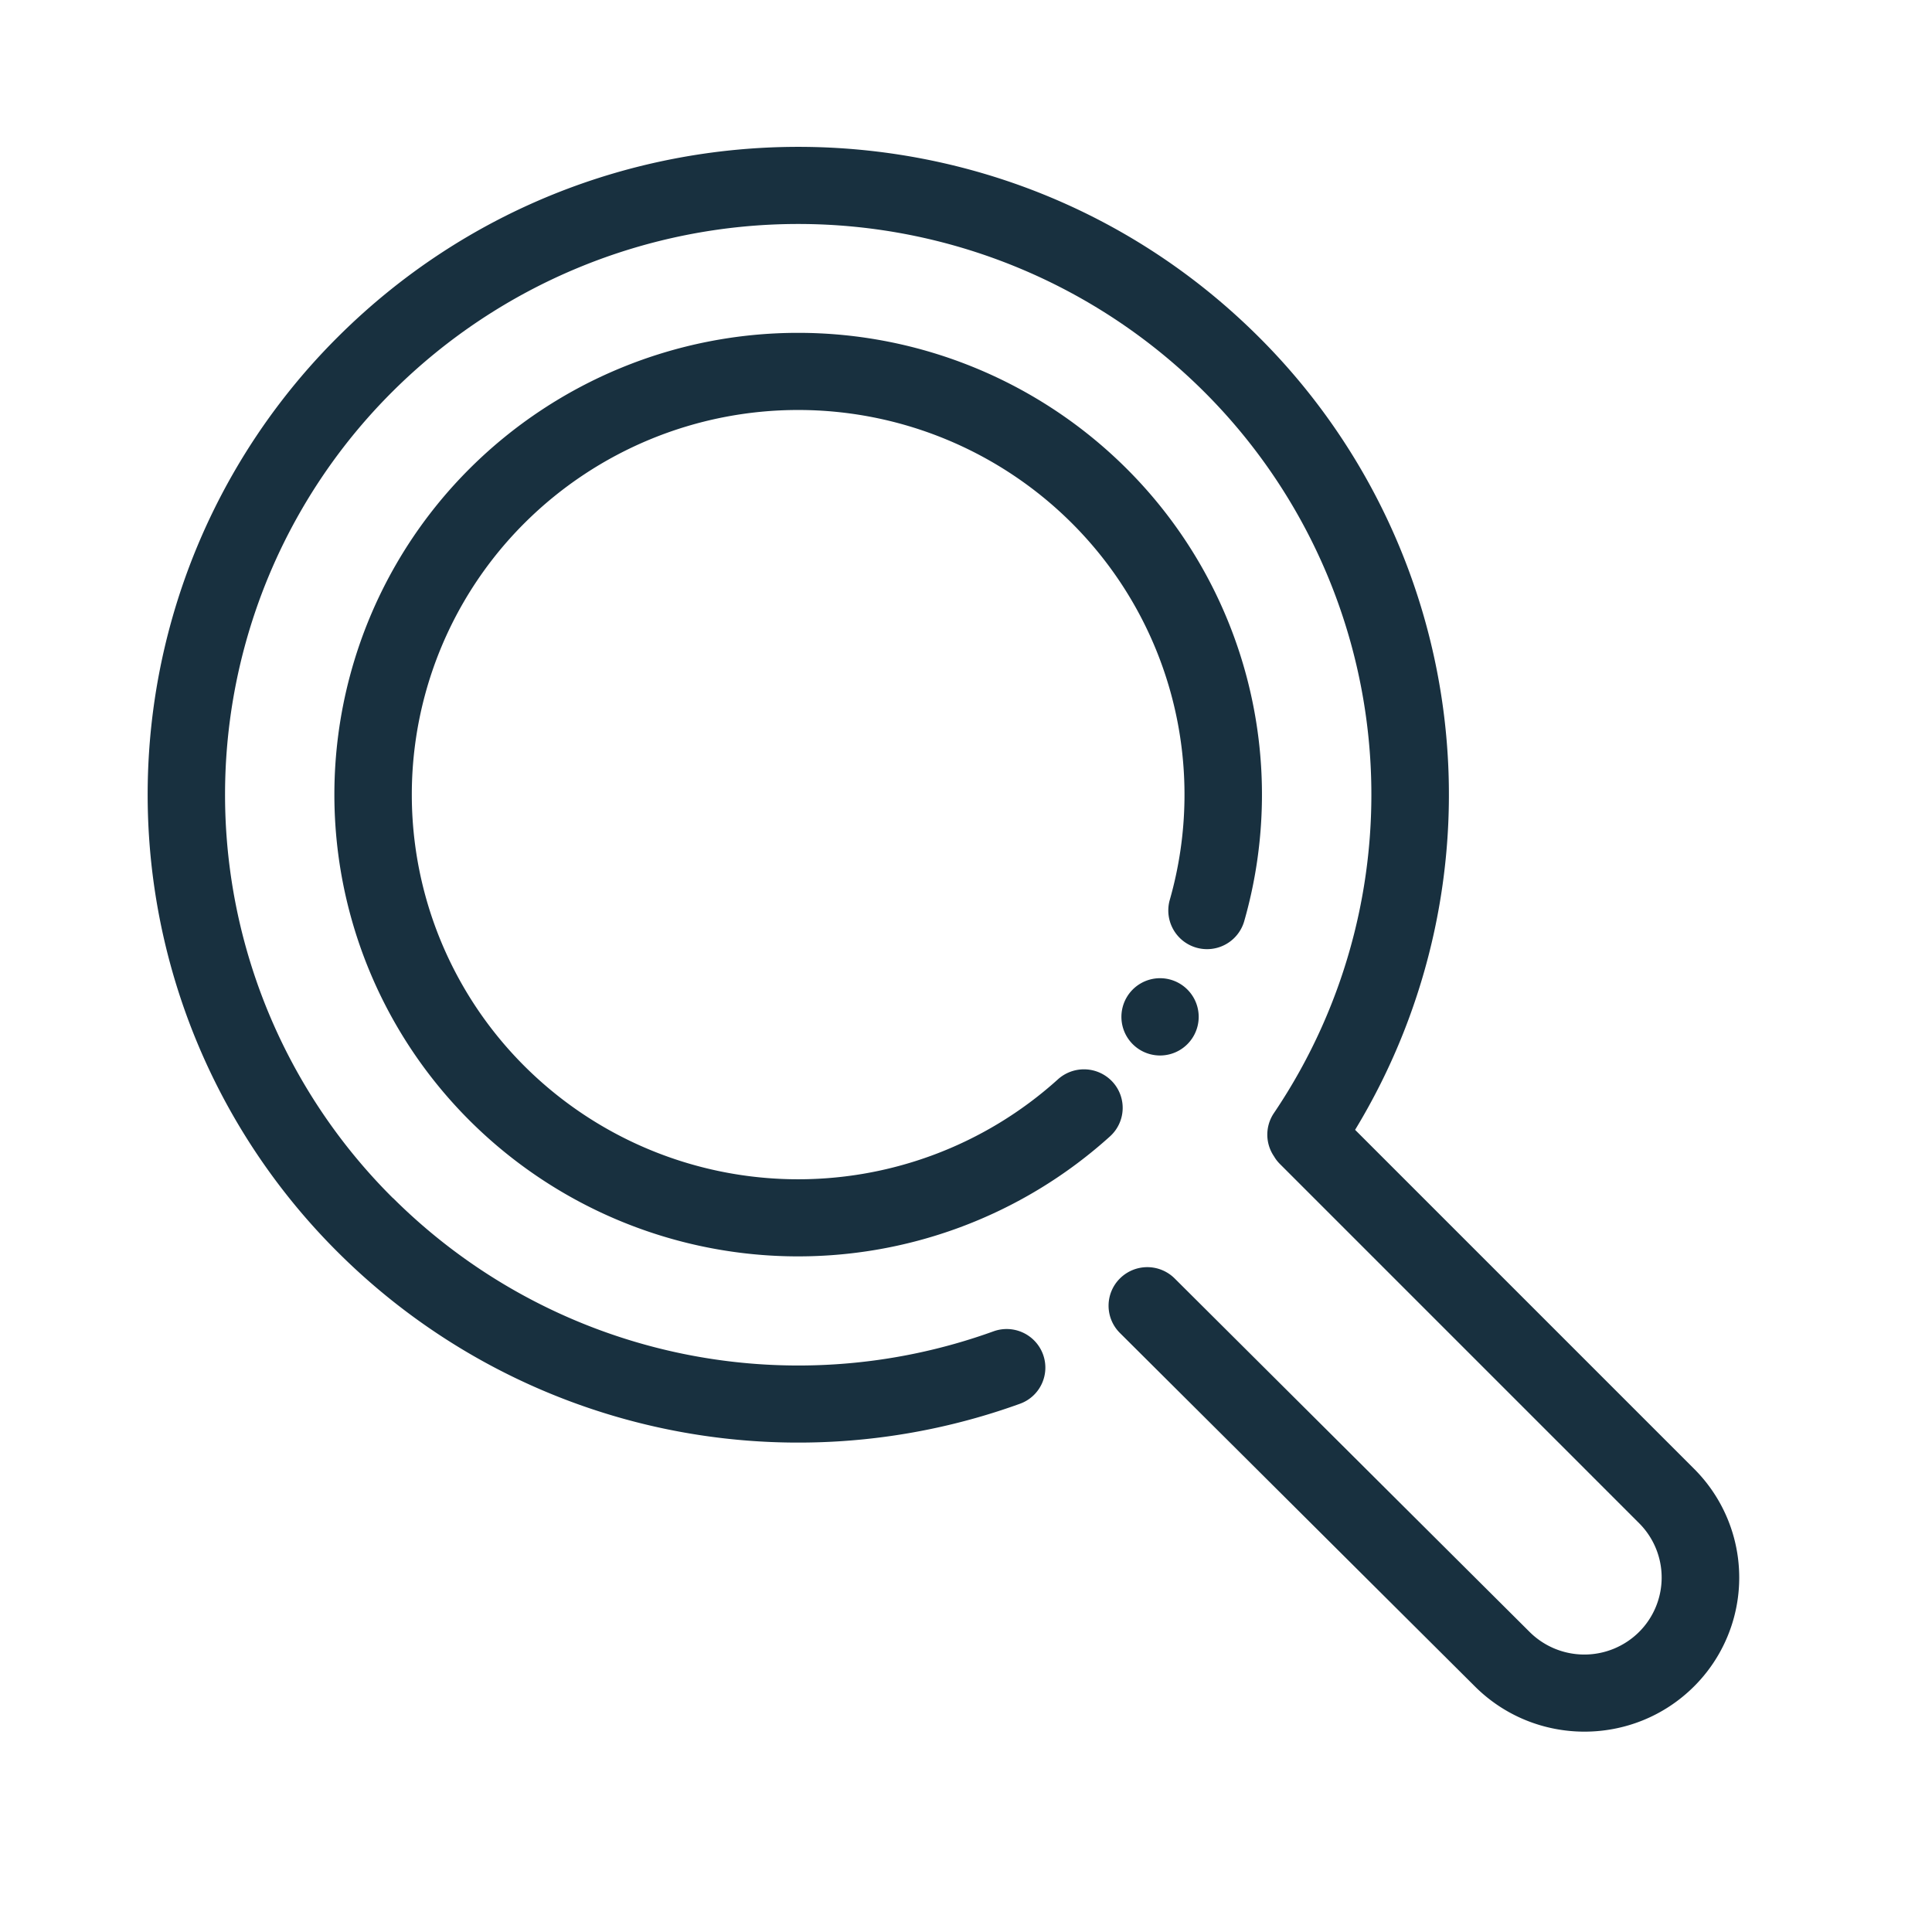 <svg width="25" height="25" viewBox="0 0 25 25" fill="none"><g id="search"><path fill-rule="evenodd" clip-rule="evenodd" d="M5.085 15.504a7.36 7.36 0 0 1 0-10.443 7.439 7.439 0 0 1 10.488 0 7.362 7.362 0 0 1 .911 9.343.498.498 0 0 0 .003.561c.02.035.046.068.076.098l4.648 4.648a.994.994 0 0 1-.002 1.407 1.004 1.004 0 0 1-1.415 0L15.2 16.543a.502.502 0 0 0-.708 0 .497.497 0 0 0 0 .706l4.595 4.575c.782.778 2.05.778 2.832 0a1.988 1.988 0 0 0 .003-2.817l-4.387-4.387a8.357 8.357 0 0 0-1.252-10.265c-3.288-3.273-8.618-3.273-11.906 0a8.355 8.355 0 0 0 0 11.854 8.437 8.437 0 0 0 8.82 1.956.497.497 0 0 0 .3-.638.501.501 0 0 0-.64-.3 7.431 7.431 0 0 1-7.77-1.723Zm1.708-8.741a4.962 4.962 0 0 0 0 7.039 5.015 5.015 0 0 0 6.896.165.503.503 0 0 1 .708.033.497.497 0 0 1-.034.705 6.02 6.02 0 0 1-8.279-.198 5.958 5.958 0 0 1 0-8.45 6.02 6.02 0 0 1 8.487 0 5.955 5.955 0 0 1 1.528 5.867.501.501 0 0 1-.964-.273 4.962 4.962 0 0 0-1.272-4.888 5.015 5.015 0 0 0-7.07 0Zm8.718 6.395a.5.5 0 1 1-1 0 .5.5 0 0 1 1 0Z" fill="#18303F" yggColor="iconDefault"/></g></svg>